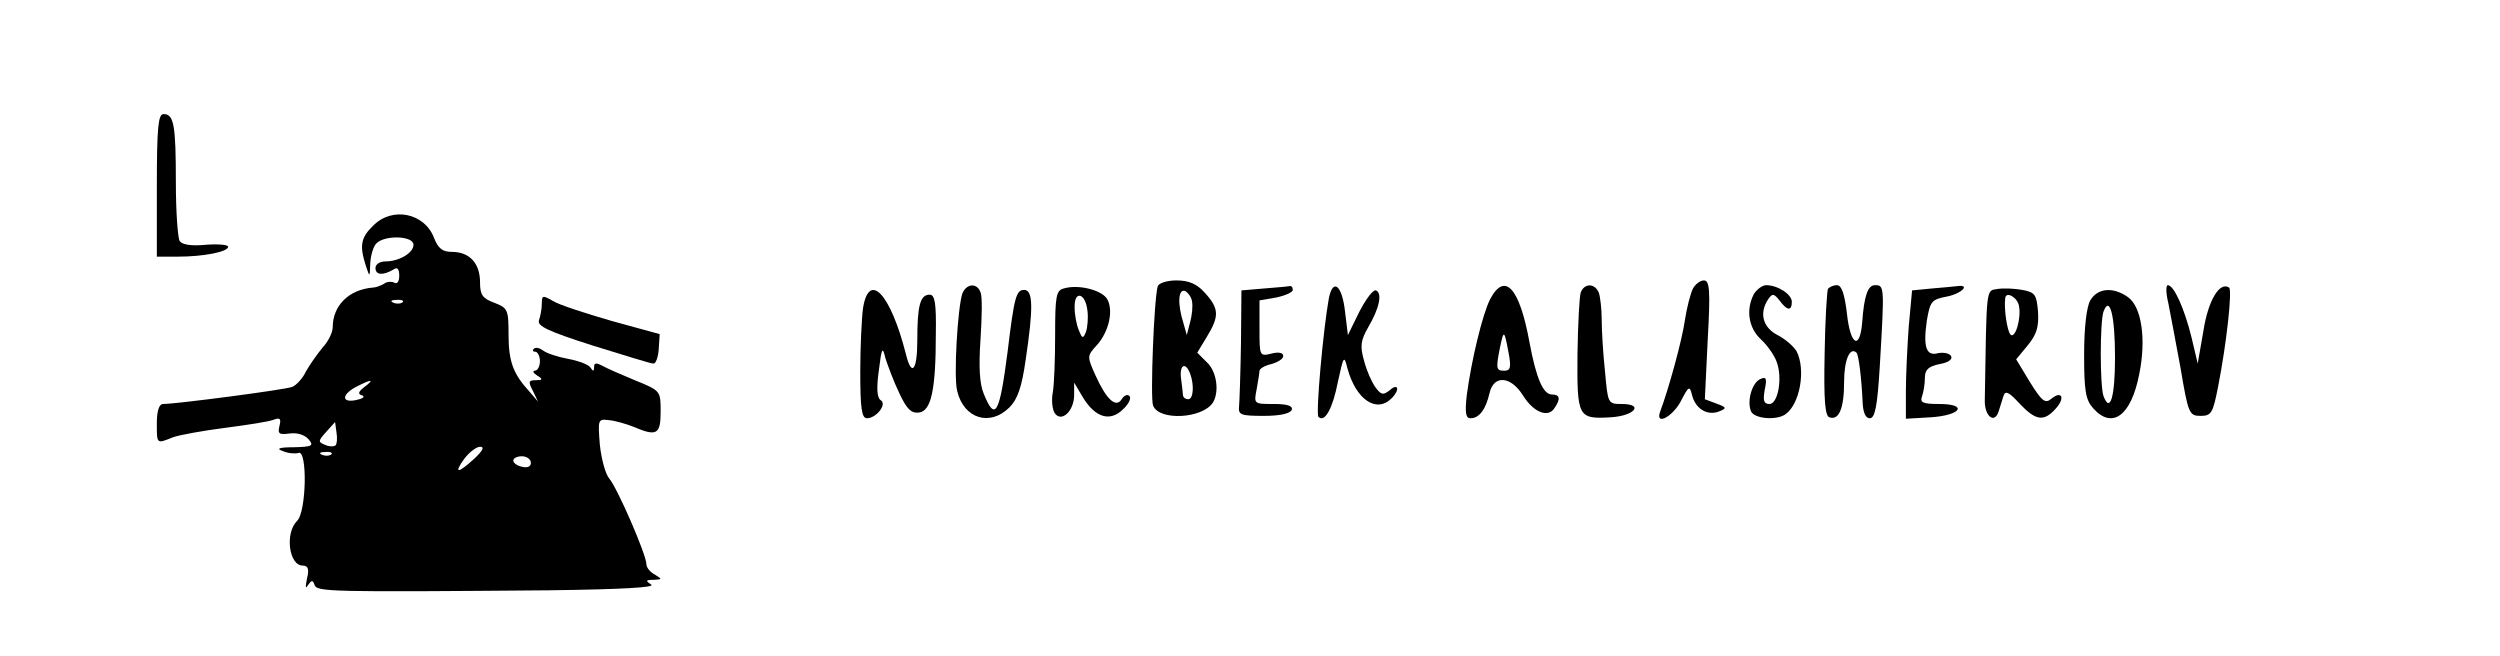 <?xml version="1.0" standalone="no"?>
<!DOCTYPE svg PUBLIC "-//W3C//DTD SVG 20010904//EN"
 "http://www.w3.org/TR/2001/REC-SVG-20010904/DTD/svg10.dtd">
<svg version="1.0" xmlns="http://www.w3.org/2000/svg"
 width="526pt" height="138pt" viewBox="0 0 526 138"
 preserveAspectRatio="xMidYMid meet">

<g transform="translate(0,138) scale(0.1,-0.1)"
fill="#000000" stroke="none">
<path d="M330 990 l0 -150 44 0 c54 0 106 10 106 21 0 4 -21 6 -47 4 -30 -3
-50 0 -55 8 -4 7 -8 62 -8 124 0 120 -4 143 -26 143 -11 0 -14 -28 -14 -150z"/>
<path d="M785 905 c-26 -25 -29 -42 -15 -85 8 -24 8 -24 9 6 1 16 6 35 13 42
18 18 78 16 78 -3 0 -17 -30 -35 -59 -35 -12 0 -21 -6 -21 -14 0 -15 16 -16
38 -3 8 6 12 1 12 -13 0 -12 -4 -18 -10 -15 -5 3 -16 3 -22 -2 -7 -4 -17 -8
-23 -8 -51 -4 -85 -38 -85 -84 0 -10 -9 -29 -21 -42 -11 -13 -27 -36 -35 -50
-7 -15 -20 -29 -29 -33 -15 -6 -244 -36 -272 -36 -8 0 -13 -14 -13 -40 0 -45
-1 -44 34 -30 14 5 64 14 111 20 46 6 92 13 101 17 13 5 16 2 12 -13 -4 -17
-1 -19 22 -16 16 2 31 -3 39 -12 12 -14 8 -16 -30 -17 -32 0 -39 -3 -24 -8 11
-5 26 -6 33 -4 19 8 17 -124 -3 -143 -26 -26 -17 -94 12 -94 11 0 14 -7 9 -27
-4 -19 -3 -23 2 -14 8 11 10 11 14 0 5 -14 30 -15 493 -11 153 2 225 6 215 12
-12 8 -12 10 5 10 18 1 19 1 3 11 -10 5 -18 15 -18 22 0 20 -61 160 -78 180
-8 9 -17 42 -20 72 -4 52 -4 54 19 51 13 -1 37 -8 52 -14 49 -21 57 -16 57 32
0 43 0 44 -52 65 -29 12 -61 26 -70 31 -13 7 -18 7 -18 -2 0 -10 -2 -10 -8 -1
-4 6 -25 14 -47 18 -22 4 -46 12 -53 18 -7 5 -15 7 -19 3 -3 -3 -2 -6 3 -6 5
0 10 -9 10 -20 0 -11 -5 -20 -11 -20 -5 0 -3 -5 5 -10 13 -8 12 -10 -3 -10
-15 0 -16 -3 -6 -22 l11 -23 -18 21 c-34 37 -44 63 -44 120 0 53 -2 56 -30 67
-25 9 -30 17 -30 43 0 40 -22 64 -59 64 -20 0 -29 7 -38 30 -20 52 -88 66
-128 25z m62 -161 c-3 -3 -12 -4 -19 -1 -8 3 -5 6 6 6 11 1 17 -2 13 -5z m-80
-178 c-13 -10 -15 -15 -5 -18 7 -3 1 -7 -14 -10 -32 -6 -28 14 5 30 30 15 35
14 14 -2z m-61 -123 c-3 -3 -13 -3 -22 1 -15 6 -15 8 2 27 l19 21 3 -22 c2
-12 1 -24 -2 -27z m292 -28 c-35 -32 -44 -32 -21 0 10 13 25 25 33 25 10 0 6
-8 -12 -25z m-301 9 c-3 -3 -12 -4 -19 -1 -8 3 -5 6 6 6 11 1 17 -2 13 -5z
m420 -18 c0 -8 -8 -11 -19 -8 -10 2 -18 8 -18 13 0 5 8 9 18 9 10 0 19 -6 19
-14z"/>
<path d="M2436 778 c-8 -25 -16 -236 -10 -251 12 -33 104 -28 126 6 14 23 8
66 -13 85 l-20 20 20 33 c27 44 26 60 -4 93 -17 19 -34 26 -60 26 -20 0 -37
-6 -39 -12z m72 -32 c2 -10 0 -30 -4 -44 l-7 -27 -7 25 c-13 41 -11 72 3 68 6
-3 14 -13 15 -22z m-4 -152 c9 -24 7 -54 -4 -54 -5 0 -10 3 -11 8 0 4 -2 19
-4 35 -4 29 9 37 19 11z"/>
<path d="M3562 773 c-5 -10 -13 -40 -17 -67 -6 -42 -34 -144 -52 -192 -11 -30
25 -12 43 21 17 33 19 34 24 14 7 -29 32 -44 56 -35 18 7 17 9 -5 17 l-24 9 6
125 c6 105 4 125 -8 125 -8 0 -18 -8 -23 -17z"/>
<path d="M2025 763 c-10 -28 -19 -177 -11 -206 14 -58 69 -75 110 -34 17 17
26 43 34 100 16 107 16 147 -3 147 -17 0 -21 -14 -35 -130 -17 -131 -26 -148
-50 -89 -9 21 -11 57 -7 115 3 47 4 91 0 99 -7 20 -29 19 -38 -2z"/>
<path d="M2238 773 c-16 -4 -18 -17 -18 -97 0 -52 -2 -106 -5 -122 -3 -16 -1
-35 4 -43 14 -21 41 4 41 38 l0 26 19 -32 c26 -42 57 -51 84 -24 12 11 18 24
13 28 -4 4 -11 1 -16 -7 -12 -19 -32 -1 -55 50 -18 40 -18 41 2 63 27 29 37
77 21 100 -14 18 -61 29 -90 20z m50 -47 c2 -15 0 -35 -3 -44 -6 -15 -8 -15
-15 3 -5 11 -9 33 -9 48 -1 37 23 31 27 -7z"/>
<path d="M2659 773 l-47 -4 -1 -112 c-1 -62 -3 -121 -4 -132 -2 -18 4 -20 52
-20 35 0 56 5 59 13 2 8 -9 12 -38 12 -42 0 -42 0 -36 31 3 17 6 35 6 39 0 4
11 11 25 14 14 4 25 11 25 17 0 7 -10 9 -25 5 -25 -6 -25 -5 -25 53 l0 59 35
6 c19 4 35 11 35 16 0 6 -3 9 -7 8 -5 -1 -29 -3 -54 -5z"/>
<path d="M2796 753 c-12 -66 -28 -244 -22 -250 13 -13 30 17 41 74 12 55 13
56 20 28 18 -66 61 -95 93 -63 18 18 14 33 -4 17 -14 -11 -18 -10 -30 6 -8 11
-19 36 -24 56 -9 31 -7 43 9 71 23 39 30 71 16 77 -6 2 -21 -18 -35 -45 l-24
-49 -6 49 c-6 55 -25 72 -34 29z"/>
<path d="M3135 750 c-16 -32 -39 -127 -49 -202 -4 -37 -2 -48 8 -48 18 0 32
18 40 53 9 39 45 36 71 -6 22 -35 53 -47 66 -25 13 19 11 28 -6 28 -18 0 -33
34 -47 110 -21 115 -52 149 -83 90z m39 -112 c6 -31 4 -38 -9 -38 -17 0 -18 4
-9 49 8 38 9 37 18 -11z"/>
<path d="M3326 765 c-3 -8 -6 -67 -7 -131 -1 -132 1 -136 70 -132 50 3 71 28
23 28 -29 0 -29 1 -35 68 -4 37 -7 86 -7 109 0 23 -3 48 -6 57 -8 20 -30 21
-38 1z"/>
<path d="M3690 761 c-17 -33 -11 -71 15 -95 13 -12 28 -33 33 -47 13 -34 3
-89 -15 -89 -12 0 -14 7 -10 30 5 23 3 28 -8 23 -18 -6 -30 -46 -21 -68 6 -16
53 -20 72 -7 31 21 44 94 24 133 -6 10 -24 26 -40 34 -31 16 -39 46 -20 75 9
13 12 13 24 -2 16 -22 26 -23 26 -3 0 16 -30 35 -54 35 -8 0 -20 -9 -26 -19z"/>
<path d="M3846 772 c-2 -4 -6 -66 -7 -137 -2 -98 1 -130 10 -133 20 -7 31 18
31 75 0 45 12 74 26 61 5 -5 11 -58 13 -105 1 -21 6 -33 15 -33 11 0 16 25 21
108 10 170 10 172 -10 172 -15 0 -23 -22 -27 -79 -5 -59 -25 -47 -32 19 -5 41
-11 60 -21 60 -8 0 -16 -4 -19 -8z"/>
<path d="M4064 773 l-41 -4 -7 -76 c-3 -42 -6 -103 -6 -135 l0 -59 52 3 c64 4
80 28 18 28 -34 0 -41 3 -36 16 3 9 6 26 6 39 0 17 7 24 31 29 18 3 28 10 24
17 -4 6 -16 8 -27 6 -25 -7 -32 12 -24 68 7 41 10 45 42 51 31 6 51 26 22 22
-7 -1 -31 -3 -54 -5z"/>
<path d="M4203 772 c-25 -4 -23 8 -27 -234 -1 -33 20 -51 29 -24 3 9 7 23 10
32 4 13 11 10 34 -15 34 -36 51 -39 76 -11 21 23 13 39 -9 21 -13 -11 -20 -5
-45 35 l-29 48 24 29 c19 23 24 39 22 71 -3 36 -6 41 -33 46 -16 3 -40 4 -52
2z m45 -36 c5 -26 -8 -70 -18 -60 -7 8 -14 54 -11 77 2 15 26 1 29 -17z"/>
<path d="M4562 743 c4 -21 16 -83 26 -138 16 -95 18 -100 42 -100 23 0 26 6
37 62 18 92 30 203 23 208 -20 13 -44 -27 -54 -91 l-12 -69 -13 55 c-15 61
-37 110 -50 110 -4 0 -4 -17 1 -37z"/>
<path d="M1816 733 c-3 -21 -6 -82 -6 -135 0 -77 3 -98 14 -98 20 0 43 30 29
38 -8 5 -9 26 -4 62 6 49 8 52 14 26 5 -15 17 -48 29 -73 16 -34 25 -43 42
-41 25 4 35 46 35 166 1 64 -2 82 -13 82 -20 0 -26 -23 -26 -96 0 -64 -12 -78
-24 -29 -32 126 -77 175 -90 98z"/>
<path d="M4398 748 c-8 -14 -13 -58 -13 -114 0 -76 3 -95 19 -113 40 -45 80
-16 97 72 15 73 5 142 -24 162 -31 22 -64 19 -79 -7z m52 -120 c0 -82 -10
-118 -24 -82 -8 21 -8 158 0 179 13 34 24 -9 24 -97z"/>
<path d="M1140 741 c0 -11 -3 -26 -6 -35 -4 -12 19 -23 113 -53 65 -20 122
-38 128 -38 5 0 10 14 11 31 l2 31 -102 28 c-55 16 -111 34 -123 42 -21 12
-23 12 -23 -6z"/>
</g>
</svg>
